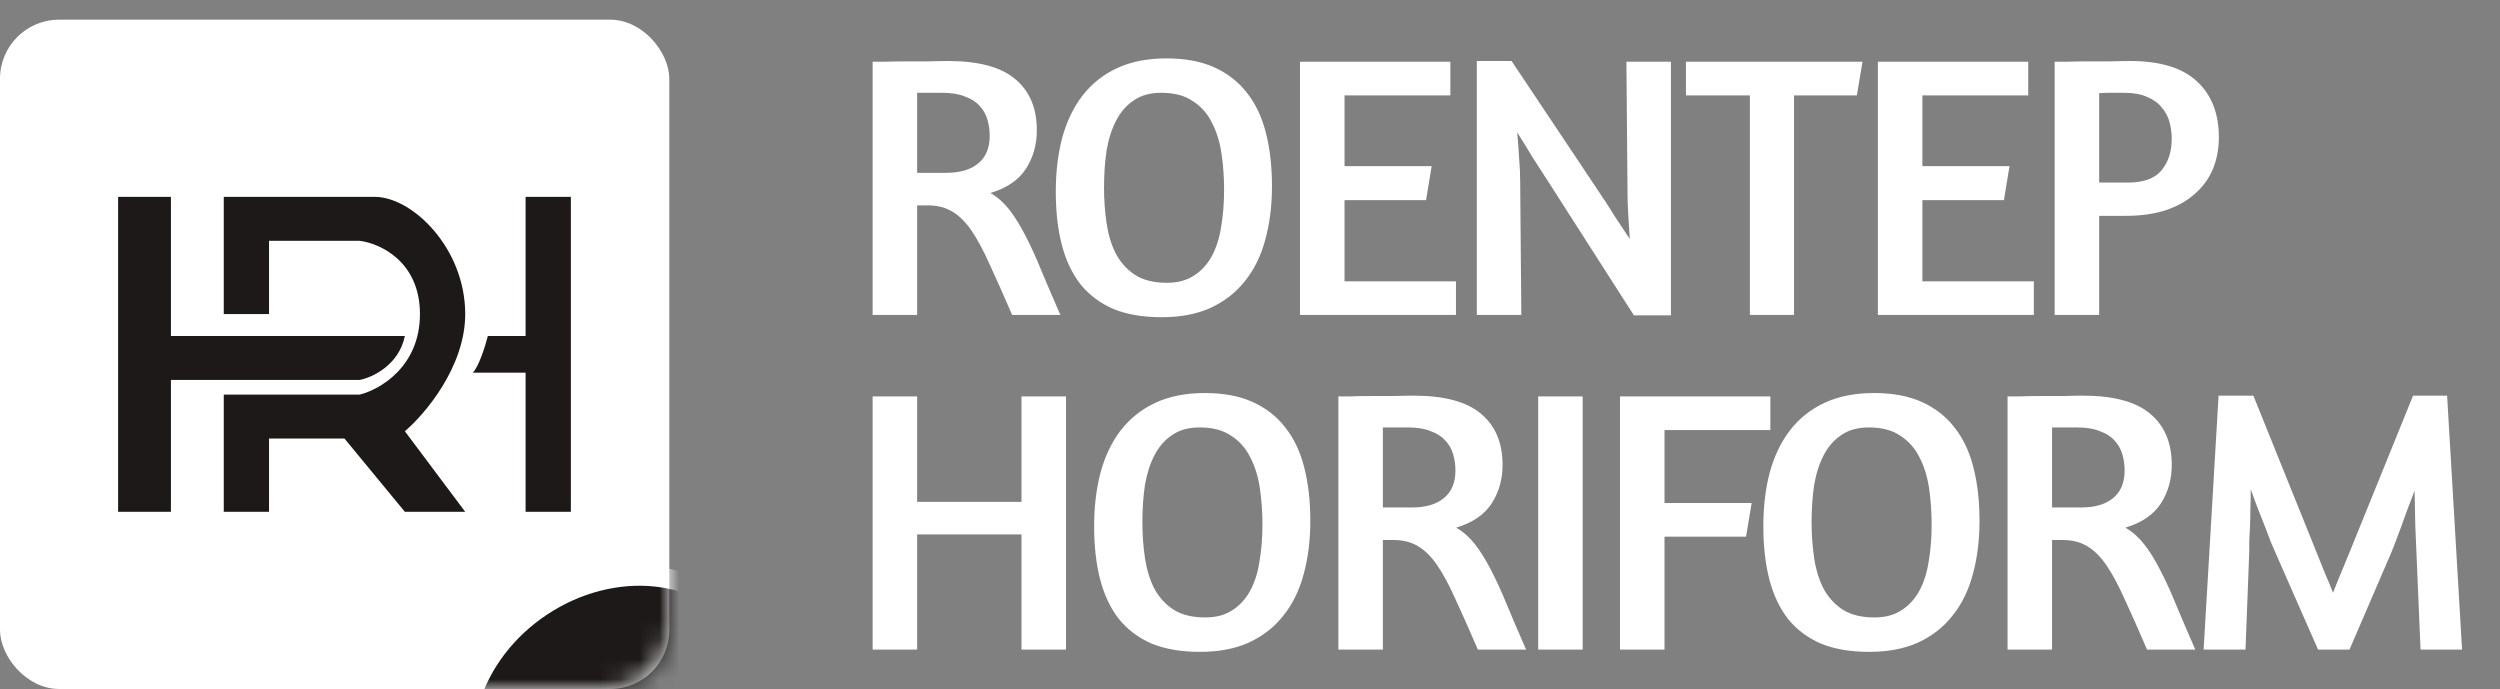 <svg width="127" height="35" viewBox="0 0 127 35" fill="none" xmlns="http://www.w3.org/2000/svg">
<rect x="0" y="0" width="127" height="35" fill="#808080" stroke="none"/>
<rect y="1" width="34" height="34" rx="3" fill="white"/>
<path d="M44.33 3.137C44.419 3.137 44.621 3.137 44.938 3.137C45.255 3.124 45.609 3.118 46.002 3.118C46.395 3.118 46.787 3.118 47.18 3.118C47.573 3.105 47.896 3.099 48.149 3.099C49.72 3.099 50.866 3.409 51.588 4.03C52.31 4.638 52.671 5.499 52.671 6.614C52.671 7.349 52.487 8.001 52.12 8.571C51.753 9.141 51.151 9.553 50.315 9.806C50.67 10.009 50.986 10.287 51.265 10.642C51.544 10.997 51.816 11.434 52.082 11.953C52.348 12.46 52.62 13.055 52.899 13.739C53.178 14.41 53.501 15.164 53.868 16H51.417C50.986 14.999 50.606 14.144 50.277 13.435C49.96 12.726 49.65 12.149 49.346 11.706C49.042 11.263 48.713 10.94 48.358 10.737C48.016 10.534 47.611 10.433 47.142 10.433H46.591V16H44.33V3.137ZM46.591 8.78H48.054C48.763 8.78 49.308 8.622 49.688 8.305C50.081 7.988 50.277 7.52 50.277 6.899C50.277 6.62 50.239 6.348 50.163 6.082C50.087 5.816 49.954 5.582 49.764 5.379C49.587 5.176 49.34 5.018 49.023 4.904C48.719 4.777 48.333 4.714 47.864 4.714H46.591V8.78ZM59.258 2.966C60.208 2.966 61.019 3.118 61.69 3.422C62.361 3.726 62.912 4.157 63.343 4.714C63.786 5.271 64.109 5.955 64.312 6.766C64.515 7.564 64.616 8.463 64.616 9.464C64.616 10.452 64.502 11.358 64.274 12.181C64.059 12.992 63.717 13.688 63.248 14.271C62.792 14.854 62.209 15.31 61.5 15.639C60.803 15.956 59.974 16.114 59.011 16.114C58.061 16.114 57.244 15.975 56.56 15.696C55.889 15.405 55.331 14.987 54.888 14.442C54.457 13.885 54.141 13.213 53.938 12.428C53.735 11.643 53.634 10.743 53.634 9.73C53.634 8.742 53.742 7.836 53.957 7.013C54.185 6.177 54.527 5.461 54.983 4.866C55.452 4.258 56.041 3.789 56.75 3.46C57.459 3.131 58.295 2.966 59.258 2.966ZM58.992 4.714C58.435 4.714 57.972 4.841 57.605 5.094C57.238 5.335 56.94 5.67 56.712 6.101C56.484 6.532 56.319 7.038 56.218 7.621C56.129 8.204 56.085 8.837 56.085 9.521C56.085 10.167 56.129 10.781 56.218 11.364C56.307 11.947 56.465 12.46 56.693 12.903C56.934 13.346 57.257 13.701 57.662 13.967C58.08 14.233 58.618 14.366 59.277 14.366C59.822 14.366 60.278 14.246 60.645 14.005C61.025 13.764 61.329 13.435 61.557 13.017C61.785 12.599 61.943 12.105 62.032 11.535C62.133 10.952 62.184 10.325 62.184 9.654C62.184 9.008 62.14 8.387 62.051 7.792C61.962 7.197 61.798 6.671 61.557 6.215C61.329 5.759 61.006 5.398 60.588 5.132C60.183 4.853 59.651 4.714 58.992 4.714ZM66.04 3.137H73.678V4.847H68.302V8.438H72.728L72.444 10.167H68.302V14.29H73.963V16H66.04V3.137ZM82.622 3.137H84.883V16.019H83.002L78.67 9.255C78.429 8.888 78.163 8.476 77.872 8.02C77.593 7.551 77.327 7.121 77.074 6.728C77.112 7.133 77.143 7.558 77.169 8.001C77.207 8.444 77.226 8.869 77.226 9.274L77.283 16H75.022V3.099H76.789L81.254 9.787C81.507 10.154 81.76 10.547 82.014 10.965C82.28 11.37 82.539 11.763 82.793 12.143C82.767 11.738 82.742 11.332 82.717 10.927C82.691 10.509 82.679 10.154 82.679 9.863L82.622 3.137ZM94.614 3.137L94.329 4.847H91.137V16H88.895V4.847H85.646V3.137H94.614ZM95.396 3.137H103.034V4.847H97.657V8.438H102.084L101.799 10.167H97.657V14.29H103.319V16H95.396V3.137ZM104.377 3.137C104.466 3.137 104.669 3.137 104.985 3.137C105.302 3.124 105.657 3.118 106.049 3.118C106.442 3.118 106.835 3.118 107.227 3.118C107.62 3.105 107.943 3.099 108.196 3.099C109.742 3.099 110.882 3.447 111.616 4.144C112.351 4.828 112.718 5.772 112.718 6.975C112.718 7.558 112.617 8.096 112.414 8.59C112.212 9.071 111.908 9.489 111.502 9.844C111.11 10.199 110.616 10.477 110.02 10.68C109.438 10.87 108.754 10.965 107.968 10.965H106.638V16H104.377V3.137ZM106.638 9.274H108.101C108.899 9.274 109.469 9.065 109.811 8.647C110.153 8.229 110.324 7.697 110.324 7.051C110.324 6.76 110.286 6.475 110.21 6.196C110.134 5.917 110.001 5.67 109.811 5.455C109.634 5.227 109.387 5.05 109.07 4.923C108.766 4.784 108.38 4.714 107.911 4.714C107.633 4.714 107.386 4.714 107.17 4.714C106.968 4.714 106.79 4.72 106.638 4.733V9.274ZM51.892 27.148H46.591V33H44.33V20.137H46.591V25.495H51.892V20.137H54.153V33H51.892V27.148ZM61.206 19.966C62.156 19.966 62.967 20.118 63.638 20.422C64.31 20.726 64.861 21.157 65.291 21.714C65.735 22.271 66.058 22.955 66.26 23.766C66.463 24.564 66.564 25.463 66.564 26.464C66.564 27.452 66.45 28.358 66.222 29.181C66.007 29.992 65.665 30.688 65.196 31.271C64.74 31.854 64.158 32.31 63.448 32.639C62.752 32.956 61.922 33.114 60.959 33.114C60.009 33.114 59.192 32.975 58.508 32.696C57.837 32.405 57.28 31.987 56.836 31.442C56.406 30.885 56.089 30.213 55.886 29.428C55.684 28.643 55.582 27.743 55.582 26.73C55.582 25.742 55.69 24.836 55.905 24.013C56.133 23.177 56.475 22.461 56.931 21.866C57.4 21.258 57.989 20.789 58.698 20.46C59.408 20.131 60.244 19.966 61.206 19.966ZM60.94 21.714C60.383 21.714 59.921 21.841 59.553 22.094C59.186 22.335 58.888 22.67 58.66 23.101C58.432 23.532 58.268 24.038 58.166 24.621C58.078 25.204 58.033 25.837 58.033 26.521C58.033 27.167 58.078 27.781 58.166 28.364C58.255 28.947 58.413 29.46 58.641 29.903C58.882 30.346 59.205 30.701 59.61 30.967C60.028 31.233 60.567 31.366 61.225 31.366C61.77 31.366 62.226 31.246 62.593 31.005C62.973 30.764 63.277 30.435 63.505 30.017C63.733 29.599 63.892 29.105 63.98 28.535C64.082 27.952 64.132 27.325 64.132 26.654C64.132 26.008 64.088 25.387 63.999 24.792C63.911 24.197 63.746 23.671 63.505 23.215C63.277 22.759 62.954 22.398 62.536 22.132C62.131 21.853 61.599 21.714 60.94 21.714ZM67.989 20.137C68.077 20.137 68.28 20.137 68.597 20.137C68.913 20.124 69.268 20.118 69.661 20.118C70.053 20.118 70.446 20.118 70.839 20.118C71.231 20.105 71.554 20.099 71.808 20.099C73.378 20.099 74.525 20.409 75.247 21.03C75.969 21.638 76.33 22.499 76.33 23.614C76.33 24.349 76.146 25.001 75.779 25.571C75.411 26.141 74.81 26.553 73.974 26.806C74.328 27.009 74.645 27.287 74.924 27.642C75.202 27.997 75.475 28.434 75.741 28.953C76.007 29.46 76.279 30.055 76.558 30.739C76.836 31.41 77.159 32.164 77.527 33H75.076C74.645 31.999 74.265 31.144 73.936 30.435C73.619 29.726 73.309 29.149 73.005 28.706C72.701 28.263 72.371 27.94 72.017 27.737C71.675 27.534 71.269 27.433 70.801 27.433H70.25V33H67.989V20.137ZM70.25 25.78H71.713C72.422 25.78 72.967 25.622 73.347 25.305C73.739 24.988 73.936 24.52 73.936 23.899C73.936 23.62 73.898 23.348 73.822 23.082C73.746 22.816 73.613 22.582 73.423 22.379C73.245 22.176 72.998 22.018 72.682 21.904C72.378 21.777 71.991 21.714 71.523 21.714H70.25V25.78ZM78.139 20.137H80.4V33H78.139V20.137ZM82.296 20.137H89.934V21.847H84.557V25.552H88.984L88.699 27.262H84.557V33H82.296V20.137ZM95.201 19.966C96.151 19.966 96.962 20.118 97.633 20.422C98.305 20.726 98.856 21.157 99.287 21.714C99.73 22.271 100.053 22.955 100.255 23.766C100.458 24.564 100.559 25.463 100.559 26.464C100.559 27.452 100.445 28.358 100.217 29.181C100.002 29.992 99.66 30.688 99.192 31.271C98.736 31.854 98.153 32.31 97.444 32.639C96.747 32.956 95.917 33.114 94.954 33.114C94.004 33.114 93.188 32.975 92.504 32.696C91.832 32.405 91.275 31.987 90.832 31.442C90.401 30.885 90.084 30.213 89.882 29.428C89.679 28.643 89.578 27.743 89.578 26.73C89.578 25.742 89.685 24.836 89.9 24.013C90.129 23.177 90.471 22.461 90.927 21.866C91.395 21.258 91.984 20.789 92.694 20.46C93.403 20.131 94.239 19.966 95.201 19.966ZM94.936 21.714C94.378 21.714 93.916 21.841 93.549 22.094C93.181 22.335 92.883 22.67 92.656 23.101C92.427 23.532 92.263 24.038 92.162 24.621C92.073 25.204 92.028 25.837 92.028 26.521C92.028 27.167 92.073 27.781 92.162 28.364C92.25 28.947 92.409 29.46 92.636 29.903C92.877 30.346 93.2 30.701 93.606 30.967C94.023 31.233 94.562 31.366 95.221 31.366C95.765 31.366 96.221 31.246 96.588 31.005C96.969 30.764 97.272 30.435 97.501 30.017C97.728 29.599 97.887 29.105 97.975 28.535C98.077 27.952 98.127 27.325 98.127 26.654C98.127 26.008 98.083 25.387 97.995 24.792C97.906 24.197 97.741 23.671 97.501 23.215C97.272 22.759 96.95 22.398 96.531 22.132C96.126 21.853 95.594 21.714 94.936 21.714ZM101.984 20.137C102.073 20.137 102.275 20.137 102.592 20.137C102.909 20.124 103.263 20.118 103.656 20.118C104.049 20.118 104.441 20.118 104.834 20.118C105.227 20.105 105.55 20.099 105.803 20.099C107.374 20.099 108.52 20.409 109.242 21.03C109.964 21.638 110.325 22.499 110.325 23.614C110.325 24.349 110.141 25.001 109.774 25.571C109.407 26.141 108.805 26.553 107.969 26.806C108.324 27.009 108.64 27.287 108.919 27.642C109.198 27.997 109.47 28.434 109.736 28.953C110.002 29.46 110.274 30.055 110.553 30.739C110.832 31.41 111.155 32.164 111.522 33H109.071C108.64 31.999 108.26 31.144 107.931 30.435C107.614 29.726 107.304 29.149 107 28.706C106.696 28.263 106.367 27.94 106.012 27.737C105.67 27.534 105.265 27.433 104.796 27.433H104.245V33H101.984V20.137ZM104.245 25.78H105.708C106.417 25.78 106.962 25.622 107.342 25.305C107.735 24.988 107.931 24.52 107.931 23.899C107.931 23.62 107.893 23.348 107.817 23.082C107.741 22.816 107.608 22.582 107.418 22.379C107.241 22.176 106.994 22.018 106.677 21.904C106.373 21.777 105.987 21.714 105.518 21.714H104.245V25.78ZM119.354 33H117.758L115.611 28.117C115.548 27.978 115.465 27.788 115.364 27.547C115.275 27.306 115.174 27.04 115.06 26.749C114.946 26.458 114.826 26.154 114.699 25.837C114.572 25.508 114.452 25.178 114.338 24.849C114.338 25.178 114.332 25.508 114.319 25.837C114.319 26.154 114.313 26.458 114.3 26.749C114.287 27.028 114.275 27.281 114.262 27.509C114.262 27.724 114.262 27.895 114.262 28.022L114.072 33H111.944L112.704 20.099H114.471L117.72 28.155C117.834 28.446 117.961 28.763 118.1 29.105C118.252 29.447 118.391 29.783 118.518 30.112C118.645 29.783 118.778 29.453 118.917 29.124C119.056 28.782 119.189 28.459 119.316 28.155L122.584 20.099H124.313L125.073 33H122.964L122.755 28.079C122.742 27.762 122.723 27.313 122.698 26.73C122.685 26.135 122.673 25.533 122.66 24.925C122.546 25.242 122.426 25.558 122.299 25.875C122.185 26.192 122.077 26.489 121.976 26.768C121.875 27.047 121.78 27.3 121.691 27.528C121.602 27.756 121.533 27.933 121.482 28.06L119.354 33Z" fill="white"/>
<mask id="mask0_2284_1014" style="mask-type:alpha" maskUnits="userSpaceOnUse" x="0" y="1" width="34" height="34">
<rect y="1" width="34" height="34" rx="3" fill="white"/>
</mask>
<g mask="url(#mask0_2284_1014)">
<path d="M24.532 40.798C26.617 43.951 31.294 44.344 34.907 41.955C38.52 39.565 39.988 35.106 37.902 31.953C35.816 28.8 31.139 28.407 27.526 30.796C23.913 33.186 22.445 37.644 24.532 40.798Z" fill="#1D1919" stroke="white"/>
</g>
<path d="M6 26V10H8.683V17.07H20.567C20.26 18.558 18.906 19.178 18.267 19.302H8.683V26H6Z" fill="#1D1919"/>
<path d="M11.367 15.954V10H19.033C20.95 10 23.633 12.605 23.633 15.954C23.633 18.633 21.589 21.039 20.567 21.907L23.633 26H20.567L17.5 22.279H13.667V26H11.367V20.047H18.267C19.289 19.798 21.333 18.633 21.333 15.954C21.333 13.274 19.289 12.357 18.267 12.233H13.667V15.954H11.367Z" fill="#1D1919"/>
<path d="M26.7 17.07V10H29V26H26.7V18.93H24.017C24.323 18.633 24.656 17.566 24.783 17.07H26.7Z" fill="#1D1919"/>
</svg>
